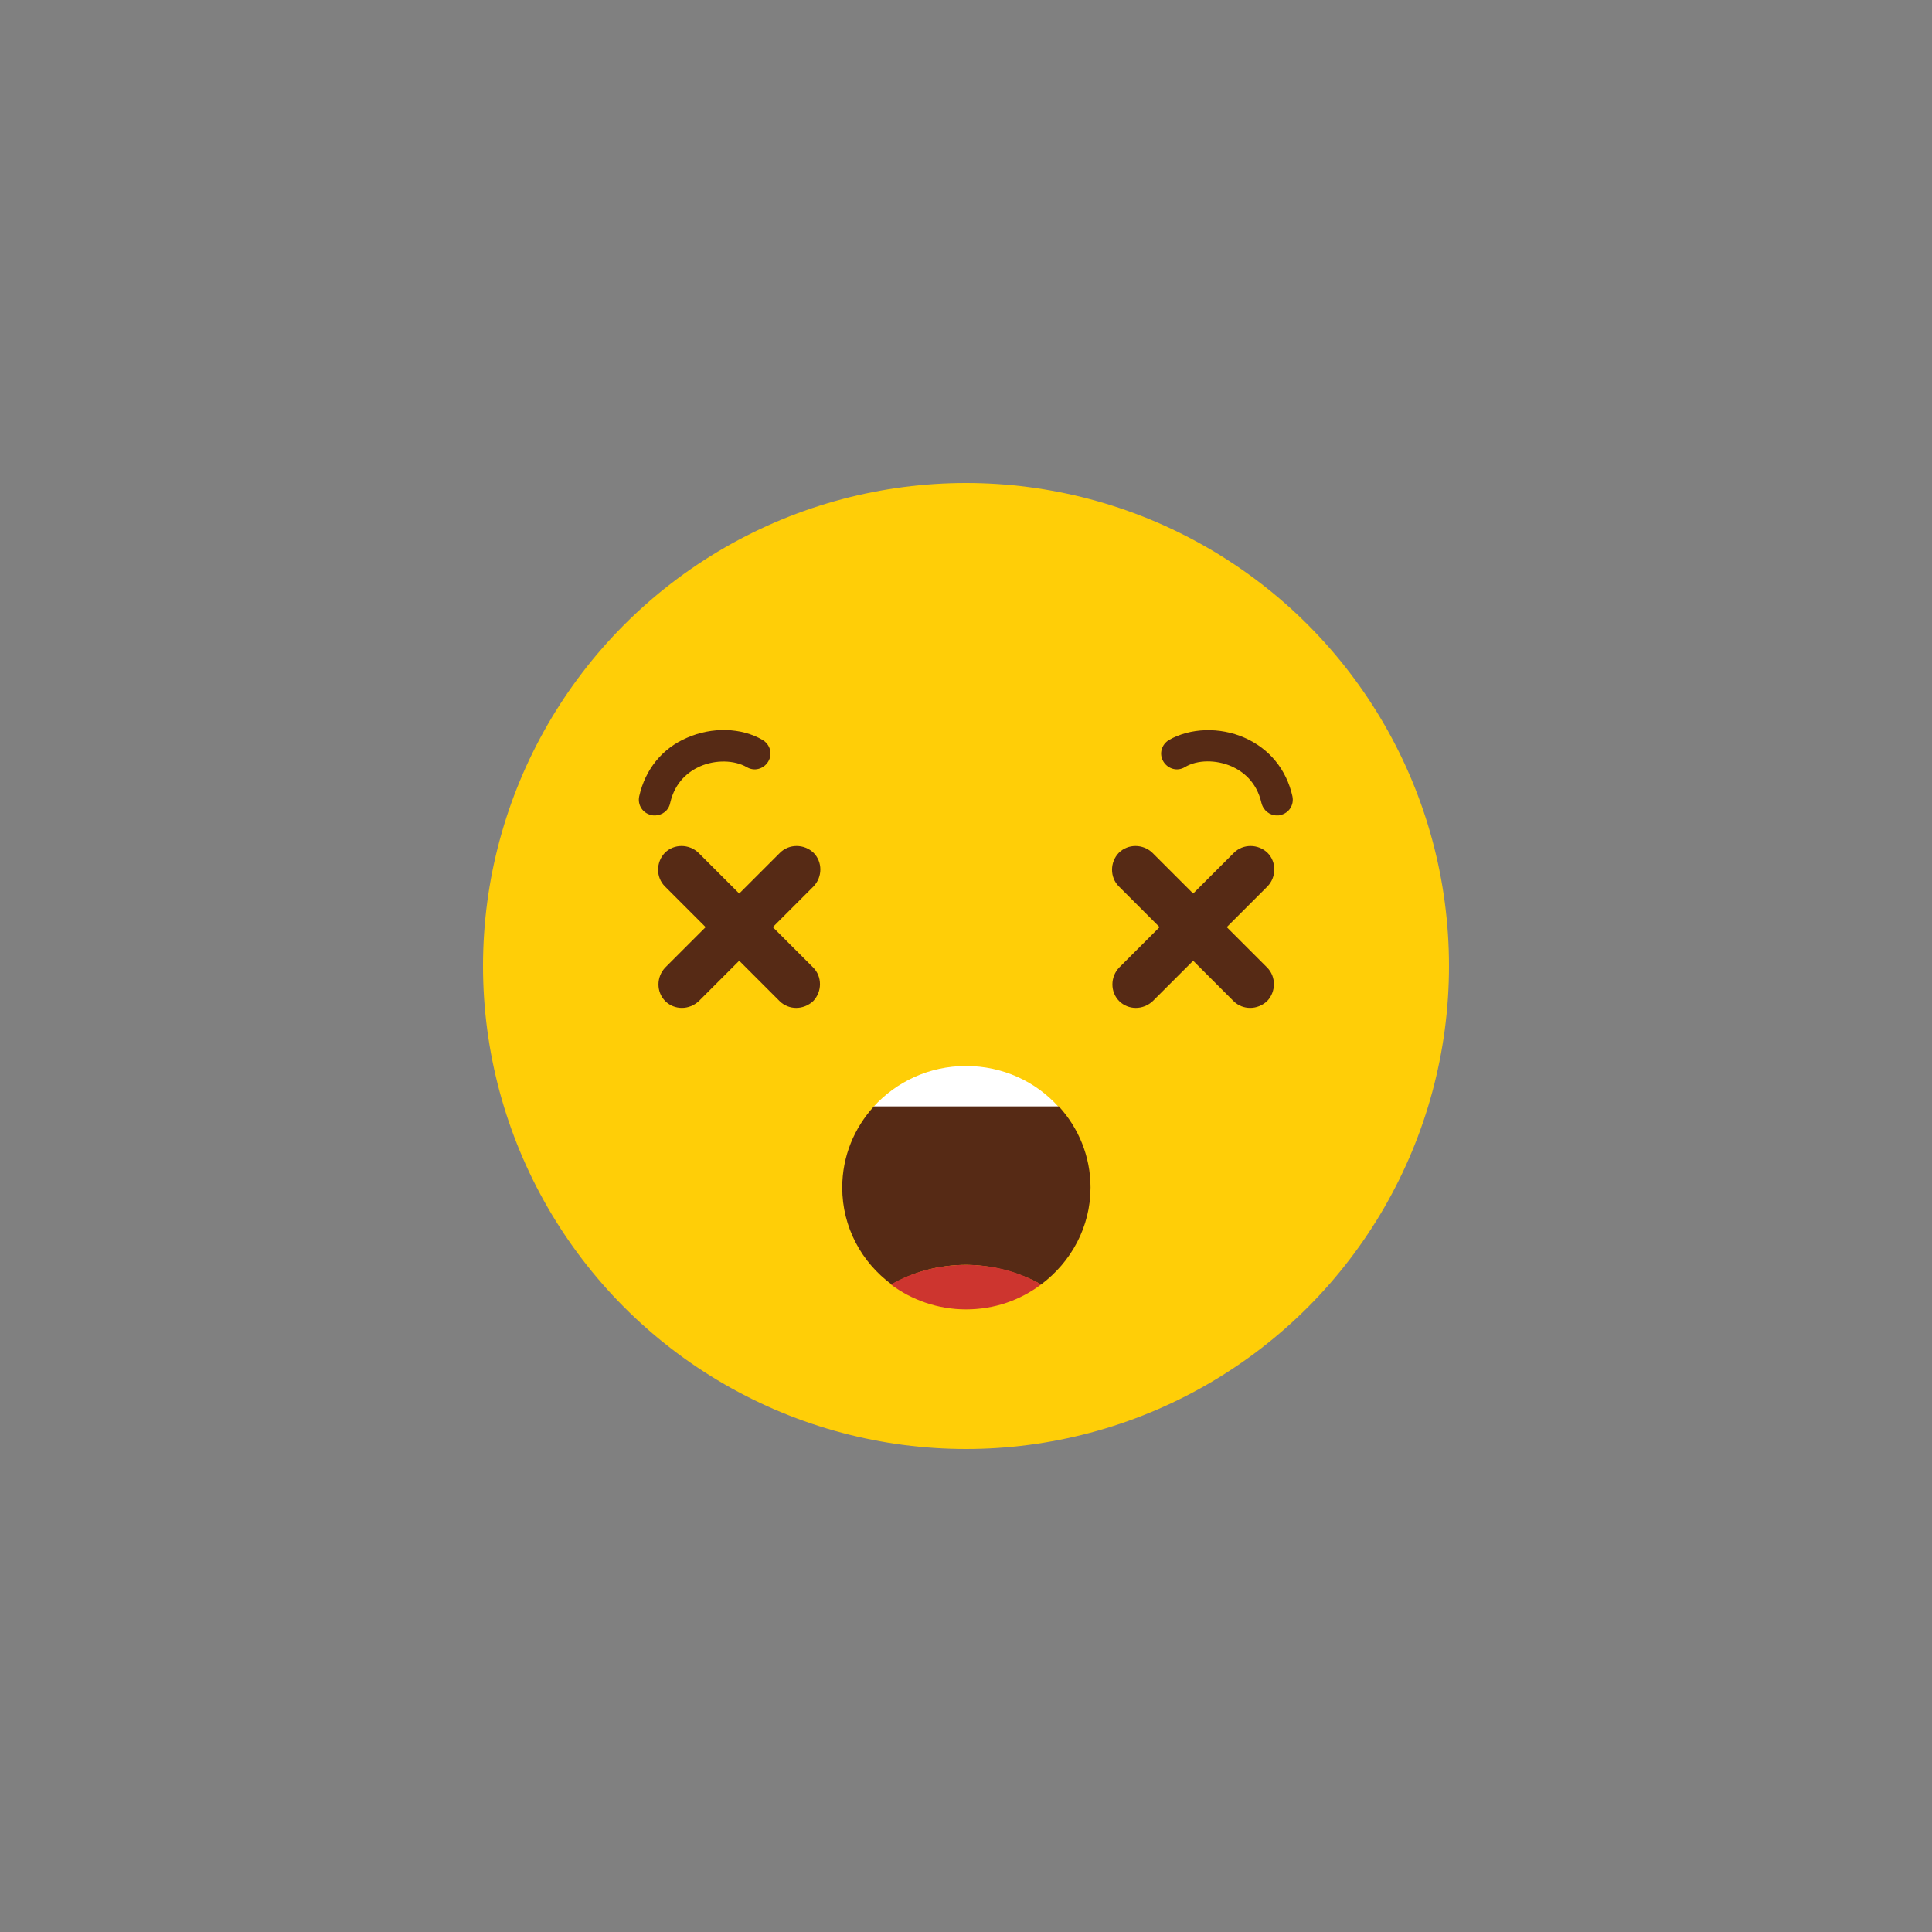 <?xml version="1.0" ?><svg id="Layer_1" style="enable-background:new 0 0 512 512;" version="1.1" viewBox="0 0 512 512" xml:space="preserve" xmlns="http://www.w3.org/2000/svg" xmlns:xlink="http://www.w3.org/1999/xlink"><rect x="0" y="0" width="512" height="512" fill="#808080" stroke="none"/><style type="text/css">
	.st0{fill:#FFCE07;}
	.st1{fill:#562A15;}
	.st2{fill:#FFFFFF;}
	.st3{fill:#CD352F;}
</style><g><circle class="st0" cx="256" cy="256" r="128"/><g><g><path class="st1" d="M173.5,216.1c-0.3,0-0.6,0-0.9-0.1c-2.3-0.5-3.7-2.7-3.2-5c1.6-7.1,6.1-12.7,12.7-15.5     c6.6-2.9,14.4-2.7,20,0.6c2,1.2,2.7,3.7,1.5,5.7c-1.2,2-3.7,2.7-5.7,1.5c-3.3-1.9-8.3-2-12.4-0.2c-2.9,1.3-6.6,4-7.9,9.7     C177.2,214.8,175.5,216.1,173.5,216.1z"/></g><g><path class="st1" d="M338.4,216.1c-1.9,0-3.6-1.3-4.1-3.3c-1.3-5.7-5-8.4-7.9-9.7c-4.1-1.8-9.1-1.8-12.4,0.2     c-2,1.2-4.5,0.5-5.7-1.5c-1.2-2-0.5-4.5,1.5-5.7c5.6-3.2,13.4-3.5,20-0.6c6.6,2.9,11.1,8.4,12.7,15.5c0.5,2.3-0.9,4.5-3.2,5     C339.1,216.1,338.7,216.1,338.4,216.1z"/></g></g><g><g><g><path class="st1" d="M211,267.1c-1.6,0-3.2-0.6-4.4-1.8l-30.4-30.4c-2.4-2.4-2.4-6.4,0-8.9c2.4-2.4,6.4-2.4,8.9,0l30.4,30.4      c2.4,2.4,2.4,6.4,0,8.9C214.2,266.5,212.6,267.1,211,267.1z"/></g><g><path class="st1" d="M180.7,267.1c-1.6,0-3.2-0.6-4.4-1.8c-2.4-2.4-2.4-6.4,0-8.9l30.4-30.4c2.4-2.4,6.4-2.4,8.9,0      c2.4,2.4,2.4,6.4,0,8.9l-30.4,30.4C183.9,266.5,182.3,267.1,180.7,267.1z"/></g></g><g><g><path class="st1" d="M331.3,267.1c-1.6,0-3.2-0.6-4.4-1.8l-30.4-30.4c-2.4-2.4-2.4-6.4,0-8.9c2.4-2.4,6.4-2.4,8.9,0l30.4,30.4      c2.4,2.4,2.4,6.4,0,8.9C334.5,266.5,332.9,267.1,331.3,267.1z"/></g><g><path class="st1" d="M301,267.1c-1.6,0-3.2-0.6-4.4-1.8c-2.4-2.4-2.4-6.4,0-8.9l30.4-30.4c2.4-2.4,6.4-2.4,8.9,0      c2.4,2.4,2.4,6.4,0,8.9l-30.4,30.4C304.2,266.5,302.6,267.1,301,267.1z"/></g></g></g><g><g><path class="st2" d="M256,282.5c-9.8,0-18.5,4.2-24.5,10.8h49C274.5,286.6,265.7,282.5,256,282.5z"/></g><g><g><path class="st1" d="M275.9,340.4c7.9-5.9,13.1-15.2,13.1-25.7c0-8.3-3.2-15.8-8.4-21.5h-49c-5.2,5.7-8.4,13.2-8.4,21.5      c0,10.5,5.1,19.8,13.1,25.7c5.7-3.3,12.5-5.2,19.9-5.2C263.3,335.3,270.1,337.2,275.9,340.4z"/></g><g><path class="st3" d="M275.9,340.4c-5.7-3.3-12.5-5.2-19.9-5.2c-7.3,0-14.2,1.9-19.9,5.2c5.5,4.1,12.4,6.6,19.9,6.6      C263.5,347,270.3,344.6,275.9,340.4z"/></g></g></g></g></svg>
